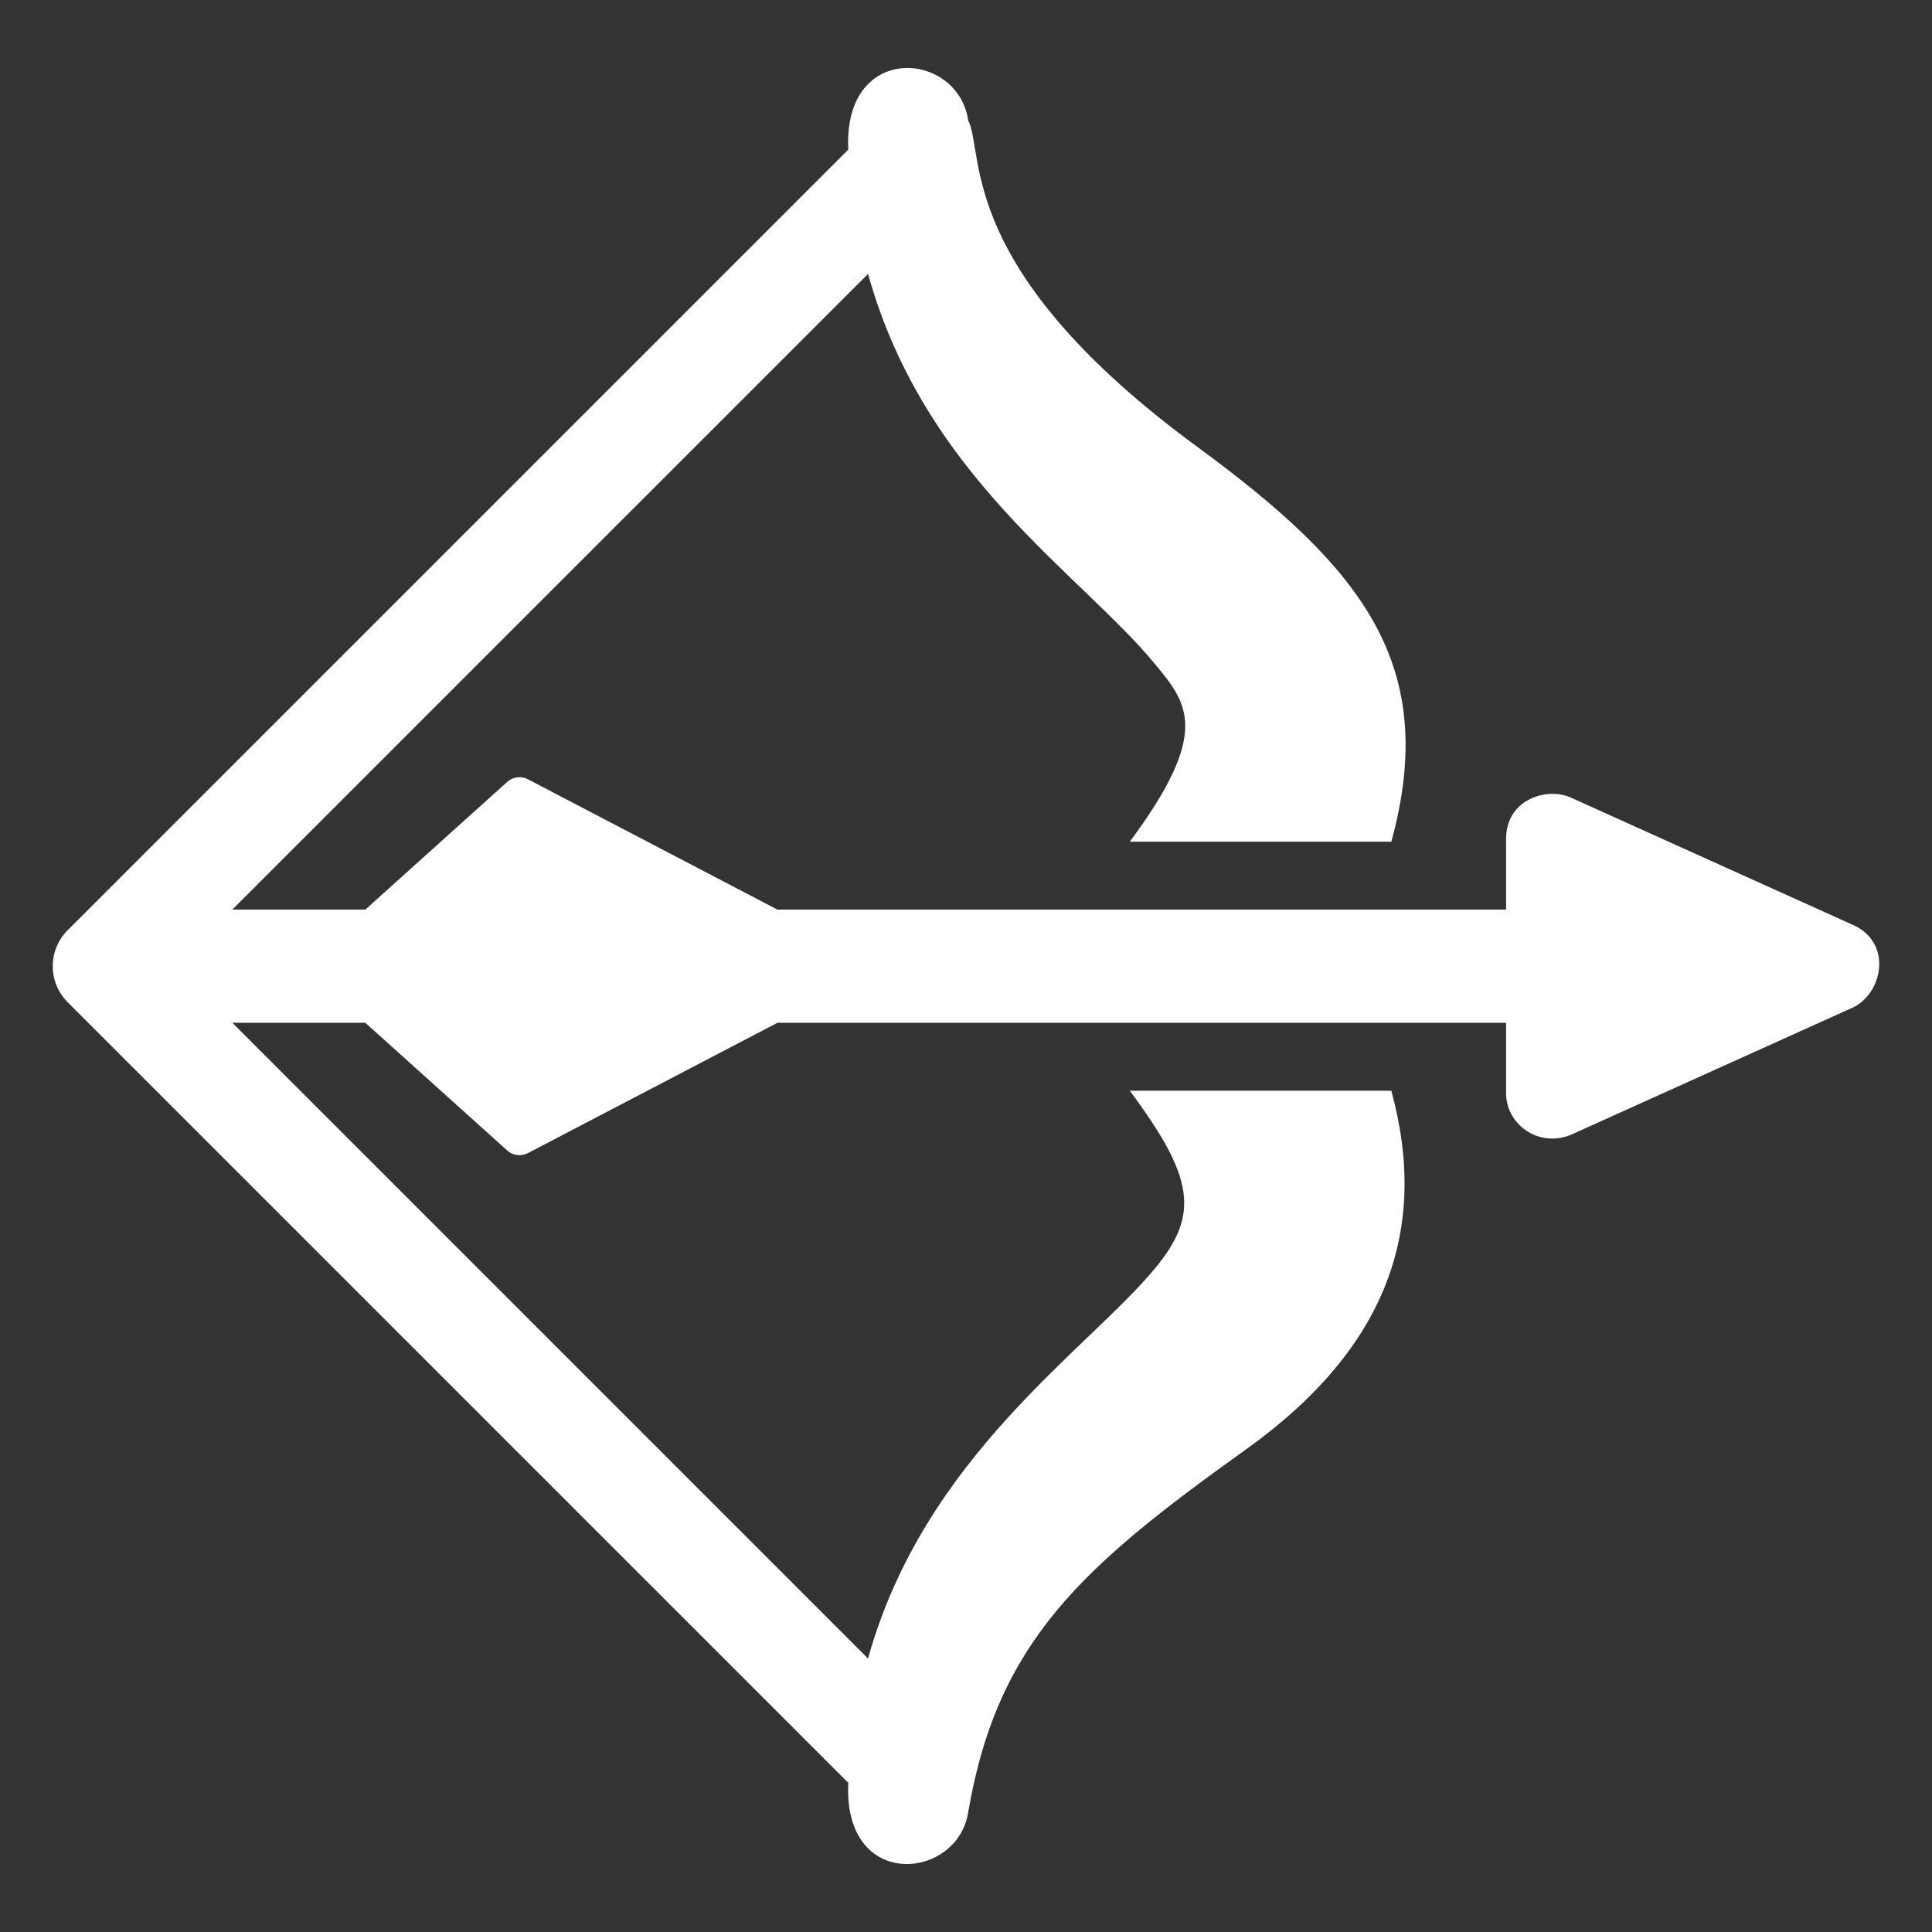 <?xml version="1.0" encoding="utf-8"?>
<!-- Generator: Adobe Illustrator 18.1.1, SVG Export Plug-In . SVG Version: 6.00 Build 0)  -->
<svg version="1.2" baseProfile="tiny" xmlns="http://www.w3.org/2000/svg" xmlns:xlink="http://www.w3.org/1999/xlink" x="0px"
	 y="0px" width="128px" height="128px" viewBox="0 0 128 128" xml:space="preserve">
<rect x="0" y="0" width="128" height="128" fill="#333333" stroke="none"/>
<g id="_x31_28px_boxes" display="none">
	<rect display="inline" fill="none" width="128" height="128"/>
</g>
<g id="Production">
	<g>
		<path fill="#ffffff" d="M122.601,61.205l-18.551-8.373c-1.508-0.682-4.268,0.072-4.268,2.756v4.676H51.507
			L34.976,51.629c-0.448-0.234-0.993-0.165-1.369,0.173l-9.403,8.461h-8.811L57.51,18.147
			c3.74,13.438,14.05,19.817,19.043,25.886c2.125,2.574,3.698,4.472-1.702,11.731h17.329
			c3.201-11.721-1.902-18.116-12.818-26.131C63.263,17.84,65.264,10.217,64.147,7.974
			c-0.694-4.633-8.301-5.228-7.945,1.935L4.484,61.627c-1.318,1.318-1.318,3.455,0,4.773l51.718,51.718
			c-0.358,7.218,7.263,6.45,7.945,1.935c1.941-11.332,7.566-16.269,18.42-24.039
			c9.444-6.761,12.087-14.69,9.613-23.75H74.851c4.259,5.724,4.639,8.173,1.702,11.731
			c-4.458,5.417-15.311,12.473-19.044,25.886L15.393,67.763h8.811l9.403,8.461c0.419,0.377,0.979,0.376,1.369,0.173
			l16.531-8.634h48.275v4.676c0,2.016,2.098,3.615,4.268,2.756l18.578-8.386
			C124.737,65.941,125.506,62.368,122.601,61.205z"/>
	</g>
</g>
</svg>

